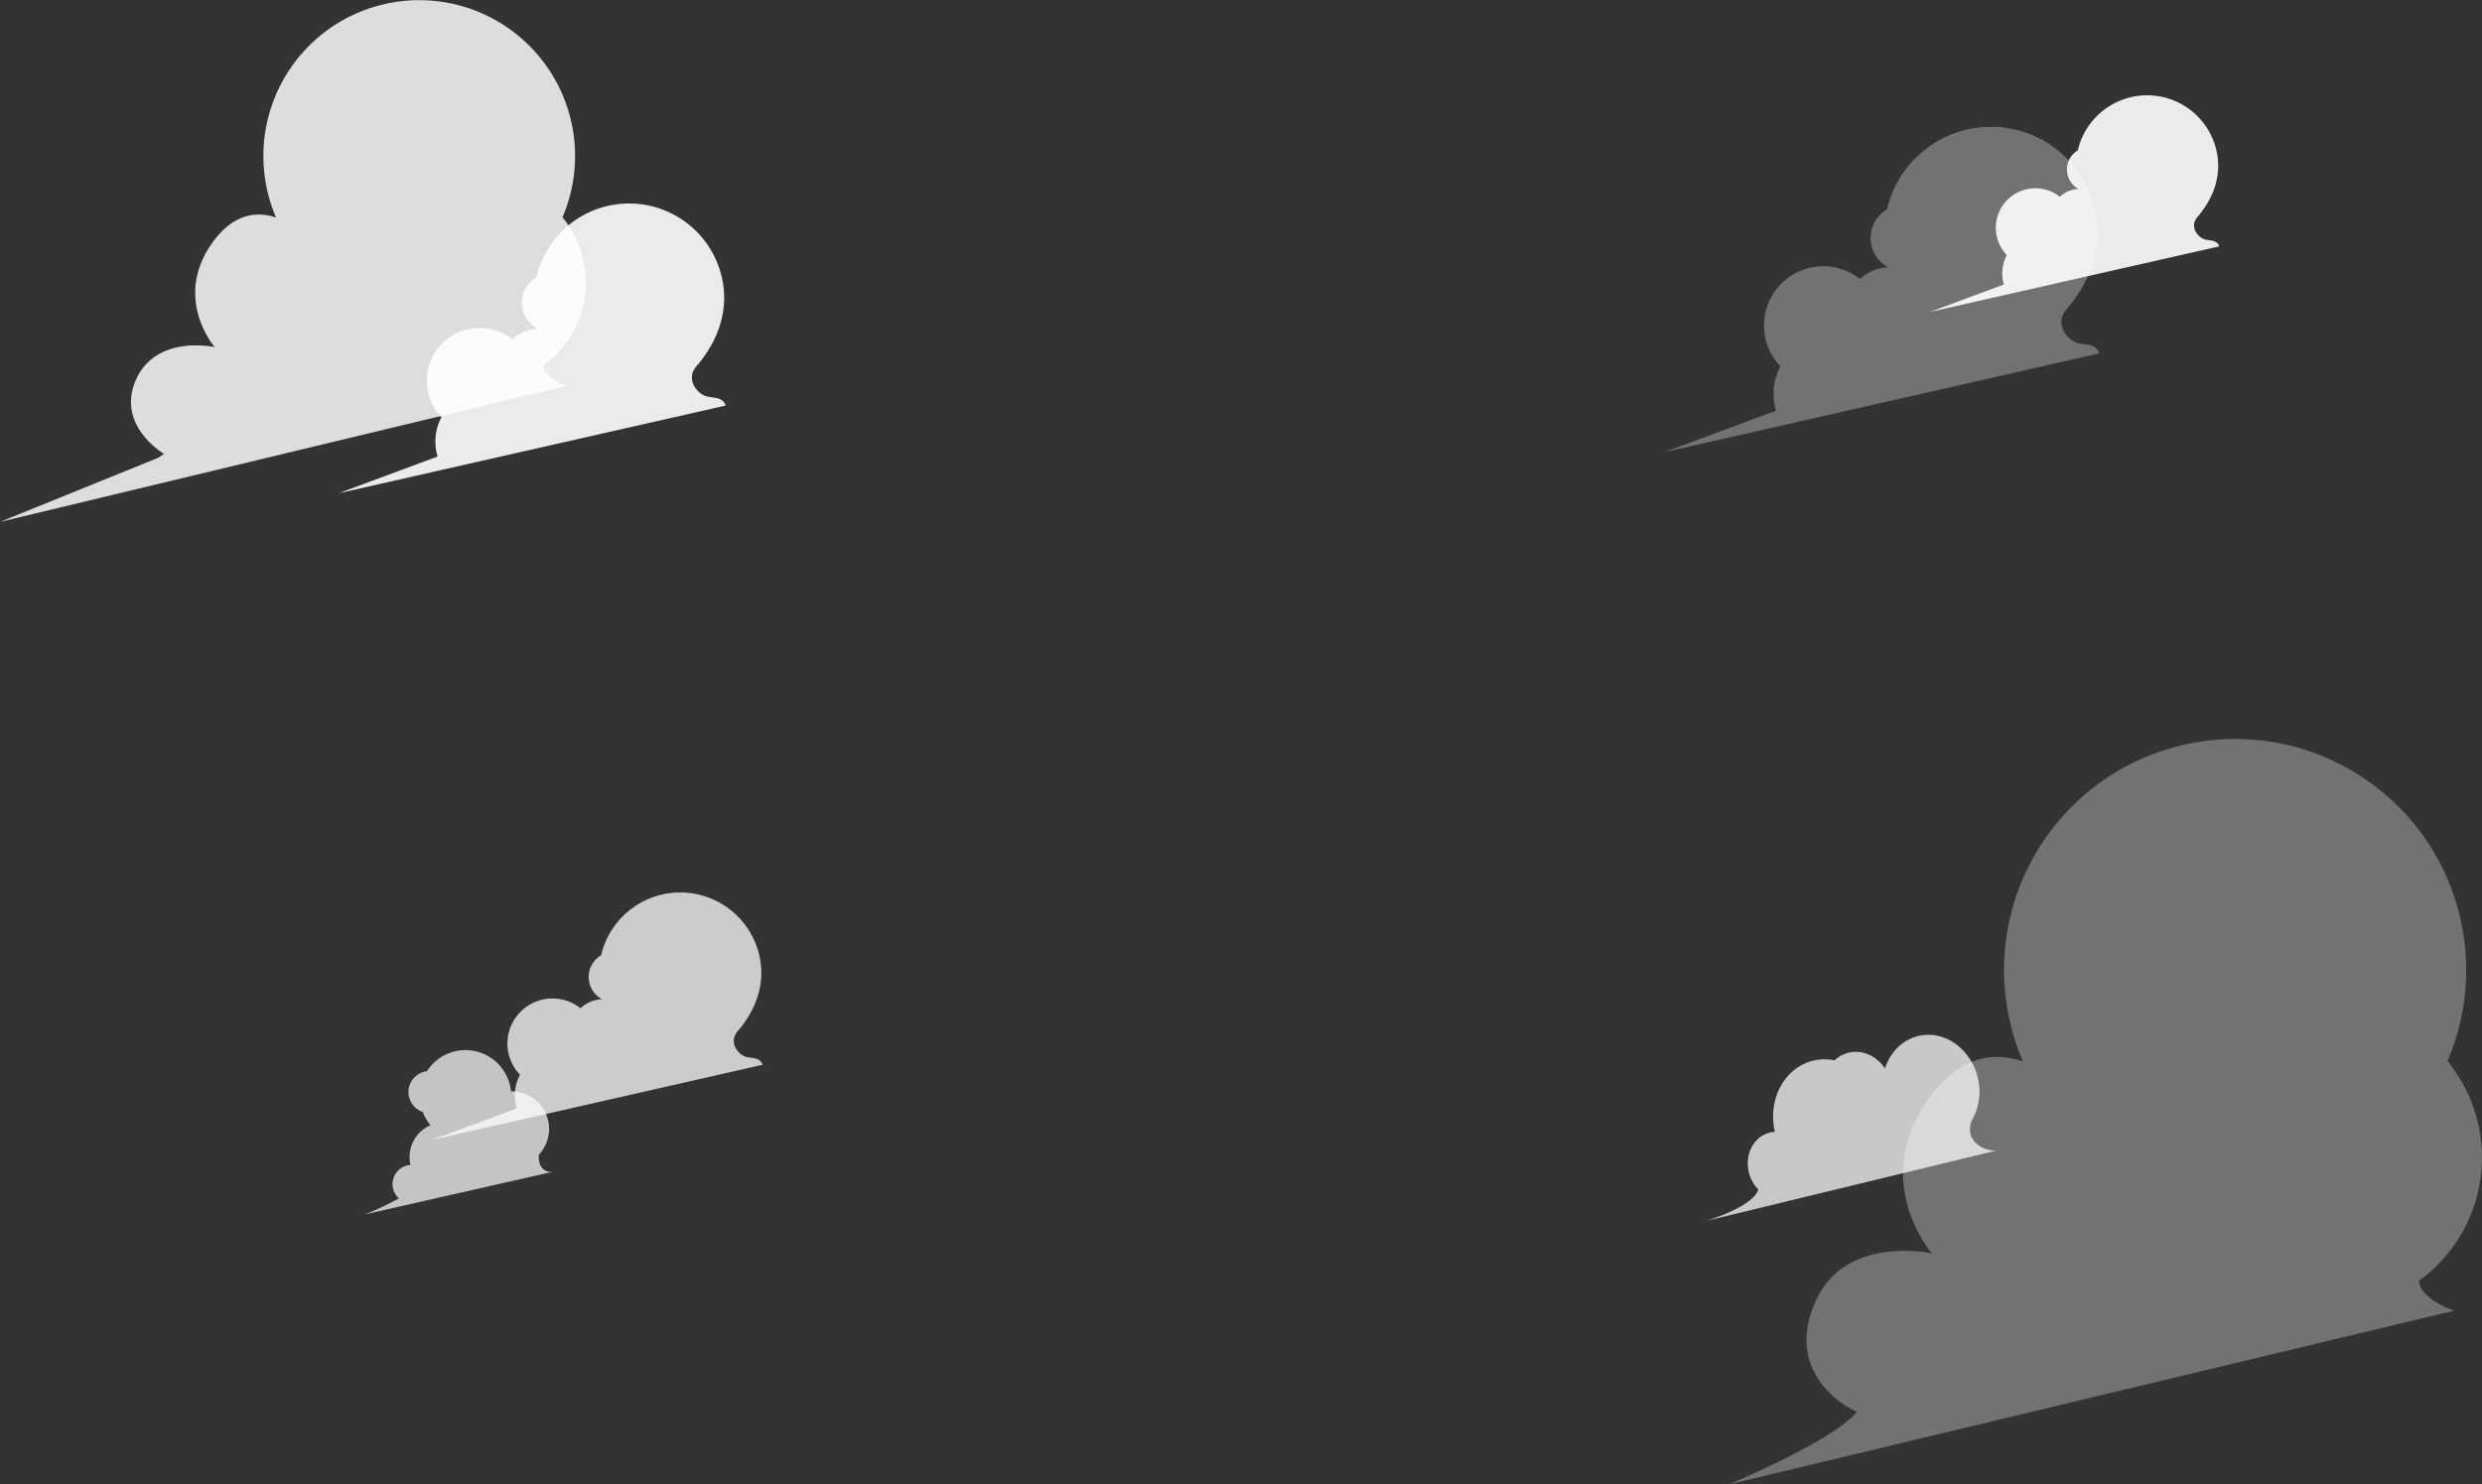 <svg xmlns="http://www.w3.org/2000/svg" viewBox="0 0 2291.5 1370.7"><rect x="0" y="0" width="2291.5" height="1370.7" fill="#333333" stroke="none"/><defs><style>.cls-1,.cls-2,.cls-3,.cls-5,.cls-6,.cls-7{fill:#fff;}.cls-1{opacity:0.71;}.cls-2{opacity:0.9;}.cls-3{opacity:0.31;}.cls-4{opacity:0.73;}.cls-6{opacity:0.75;}.cls-7{opacity:0.83;}</style></defs><g id="Layer_2" data-name="Layer 2"><g id="clouds"><path class="cls-1" d="M347,1119.13l-.06,0Zm150.59-53h0a34.68,34.68,0,0,0-25.82-58.37,41.76,41.76,0,0,0-.86-5.26,42.2,42.2,0,0,0-76.74-13.33,20.08,20.08,0,0,0-2,.34,19.36,19.36,0,0,0-1.9,37.22,41.9,41.9,0,0,0,7.2,12.29,32,32,0,0,0-18.57,36.48c0,.07,0,.14,0,.2a19.37,19.37,0,0,0-2.67.4,17.74,17.74,0,0,0-7.91,30.51s-19.14,10.38-31.79,14.85l173.34-39.33C501.11,1082.74,496.55,1075.5,497.54,1066.13Z"/><path class="cls-2" d="M669.9,374.53l0-.16h0c-.24-.94-1.85-5.95-9.33-7l-7.79-1.24c-9.53-2.35-20.22-16.44-9.41-28.39,18.6-21.71,30.2-50.07,23.15-81.27A87.84,87.84,0,0,0,495.23,256a27.32,27.32,0,0,0,.92,47.59,36.56,36.56,0,0,0-6.43.84,35.44,35.44,0,0,0-16.6,8.85,48.8,48.8,0,0,0-65.54,72,47.63,47.63,0,0,0-4.43,33c.25,1.11.55,2.2.87,3.27l-91.67,34Z"/><path class="cls-2" d="M2048.9,227.5l0-.12h0c-.18-.7-1.38-4.45-7-5.22l-5.82-.93c-7.13-1.75-15.13-12.29-7-21.23,13.91-16.23,22.59-37.44,17.31-60.78a65.69,65.69,0,0,0-128.07-.36,20.43,20.43,0,0,0,.69,35.59,27.58,27.58,0,0,0-4.81.63,26.64,26.64,0,0,0-12.42,6.62,36.49,36.49,0,0,0-49,53.85,35.56,35.56,0,0,0-3.32,24.69c.19.83.41,1.65.66,2.45l-68.56,25.43Z"/><path class="cls-3" d="M2233.23,1182.79a140.54,140.54,0,0,0,26.37-203,212.3,212.3,0,0,0,11.62-132.83c-26.94-114.68-141.74-185.81-256.42-158.87S1829,829.79,1855.92,944.47a214.21,214.21,0,0,0,11.74,35.65c-27.87-9.63-59.8-4.2-87.44,34.75-54.16,76.33,3.46,142.58,3.46,142.58s-79.82-18.07-107.71,44.68,23.76,95.48,38.36,101.43c-21.67,27.06-118.34,67.14-118.34,67.14l669.72-160.42S2234.77,1200.11,2233.23,1182.79Z"/><g class="cls-4"><path class="cls-5" d="M1422.3,1329.74l-.07,0Z"/><path class="cls-5" d="M1843.16,1062.41c-13.51.64-29.31-10.08-22.92-27.3a53.33,53.33,0,0,0,5.92-39.27c-6.1-27.12-30.51-44.73-54.54-39.33-15.14,3.4-26.51,15.13-31.32,30.13-7.53-11.32-20.39-17.55-33.11-14.69a28.81,28.81,0,0,0-13.45,7.21,44.61,44.61,0,0,0-19.07.1c-26.72,6-42.89,35.32-36.11,65.49,0,.11.06.23.08.34a24.67,24.67,0,0,0-4.14.57c-14.82,3.33-23.79,19.59-20,36.32a33.72,33.72,0,0,0,8.88,16.4h0c-4.72,15.95-47.75,28.93-48.77,29.16Z"/></g><path class="cls-6" d="M704,983.22s-1-5.13-8-6.1l-6.64-1.06c-8.13-2-17.25-14-8-24.22,15.87-18.52,25.77-42.72,19.75-69.34a74.95,74.95,0,0,0-146.11-.41,23.3,23.3,0,0,0,.78,40.6,31.54,31.54,0,0,0-5.49.72A30.4,30.4,0,0,0,536,931a41.63,41.63,0,0,0-55.91,61.44,40.67,40.67,0,0,0-3.79,28.17c.23,1,.49,1.94.78,2.89l-78.48,29.12Z"/><path class="cls-3" d="M1938.09,326.34s-1.24-6.74-10.51-8l-8.73-1.4c-10.7-2.63-22.69-18.44-10.57-31.85,20.88-24.36,33.89-56.17,26-91.18a98.56,98.56,0,0,0-192.13-.54,30.65,30.65,0,0,0,1,53.39,39.93,39.93,0,0,0-25.84,10.88,54.75,54.75,0,0,0-73.53,80.78,53.45,53.45,0,0,0-5,37c.3,1.29.65,2.56,1,3.81l-103.2,38.28Z"/><path class="cls-7" d="M501.53,337.65a94.82,94.82,0,0,0,17.8-137,143.88,143.88,0,1,0-264.45.25c-18.81-6.5-40.34-2.84-59,23.44-36.54,51.5,2.34,96.2,2.34,96.2s-53.86-12.19-72.68,30.14,25.89,68.44,25.89,68.44l-5.37,3.58L0,481.93,523.45,356.19S502.57,349.33,501.53,337.65Z"/></g></g></svg>